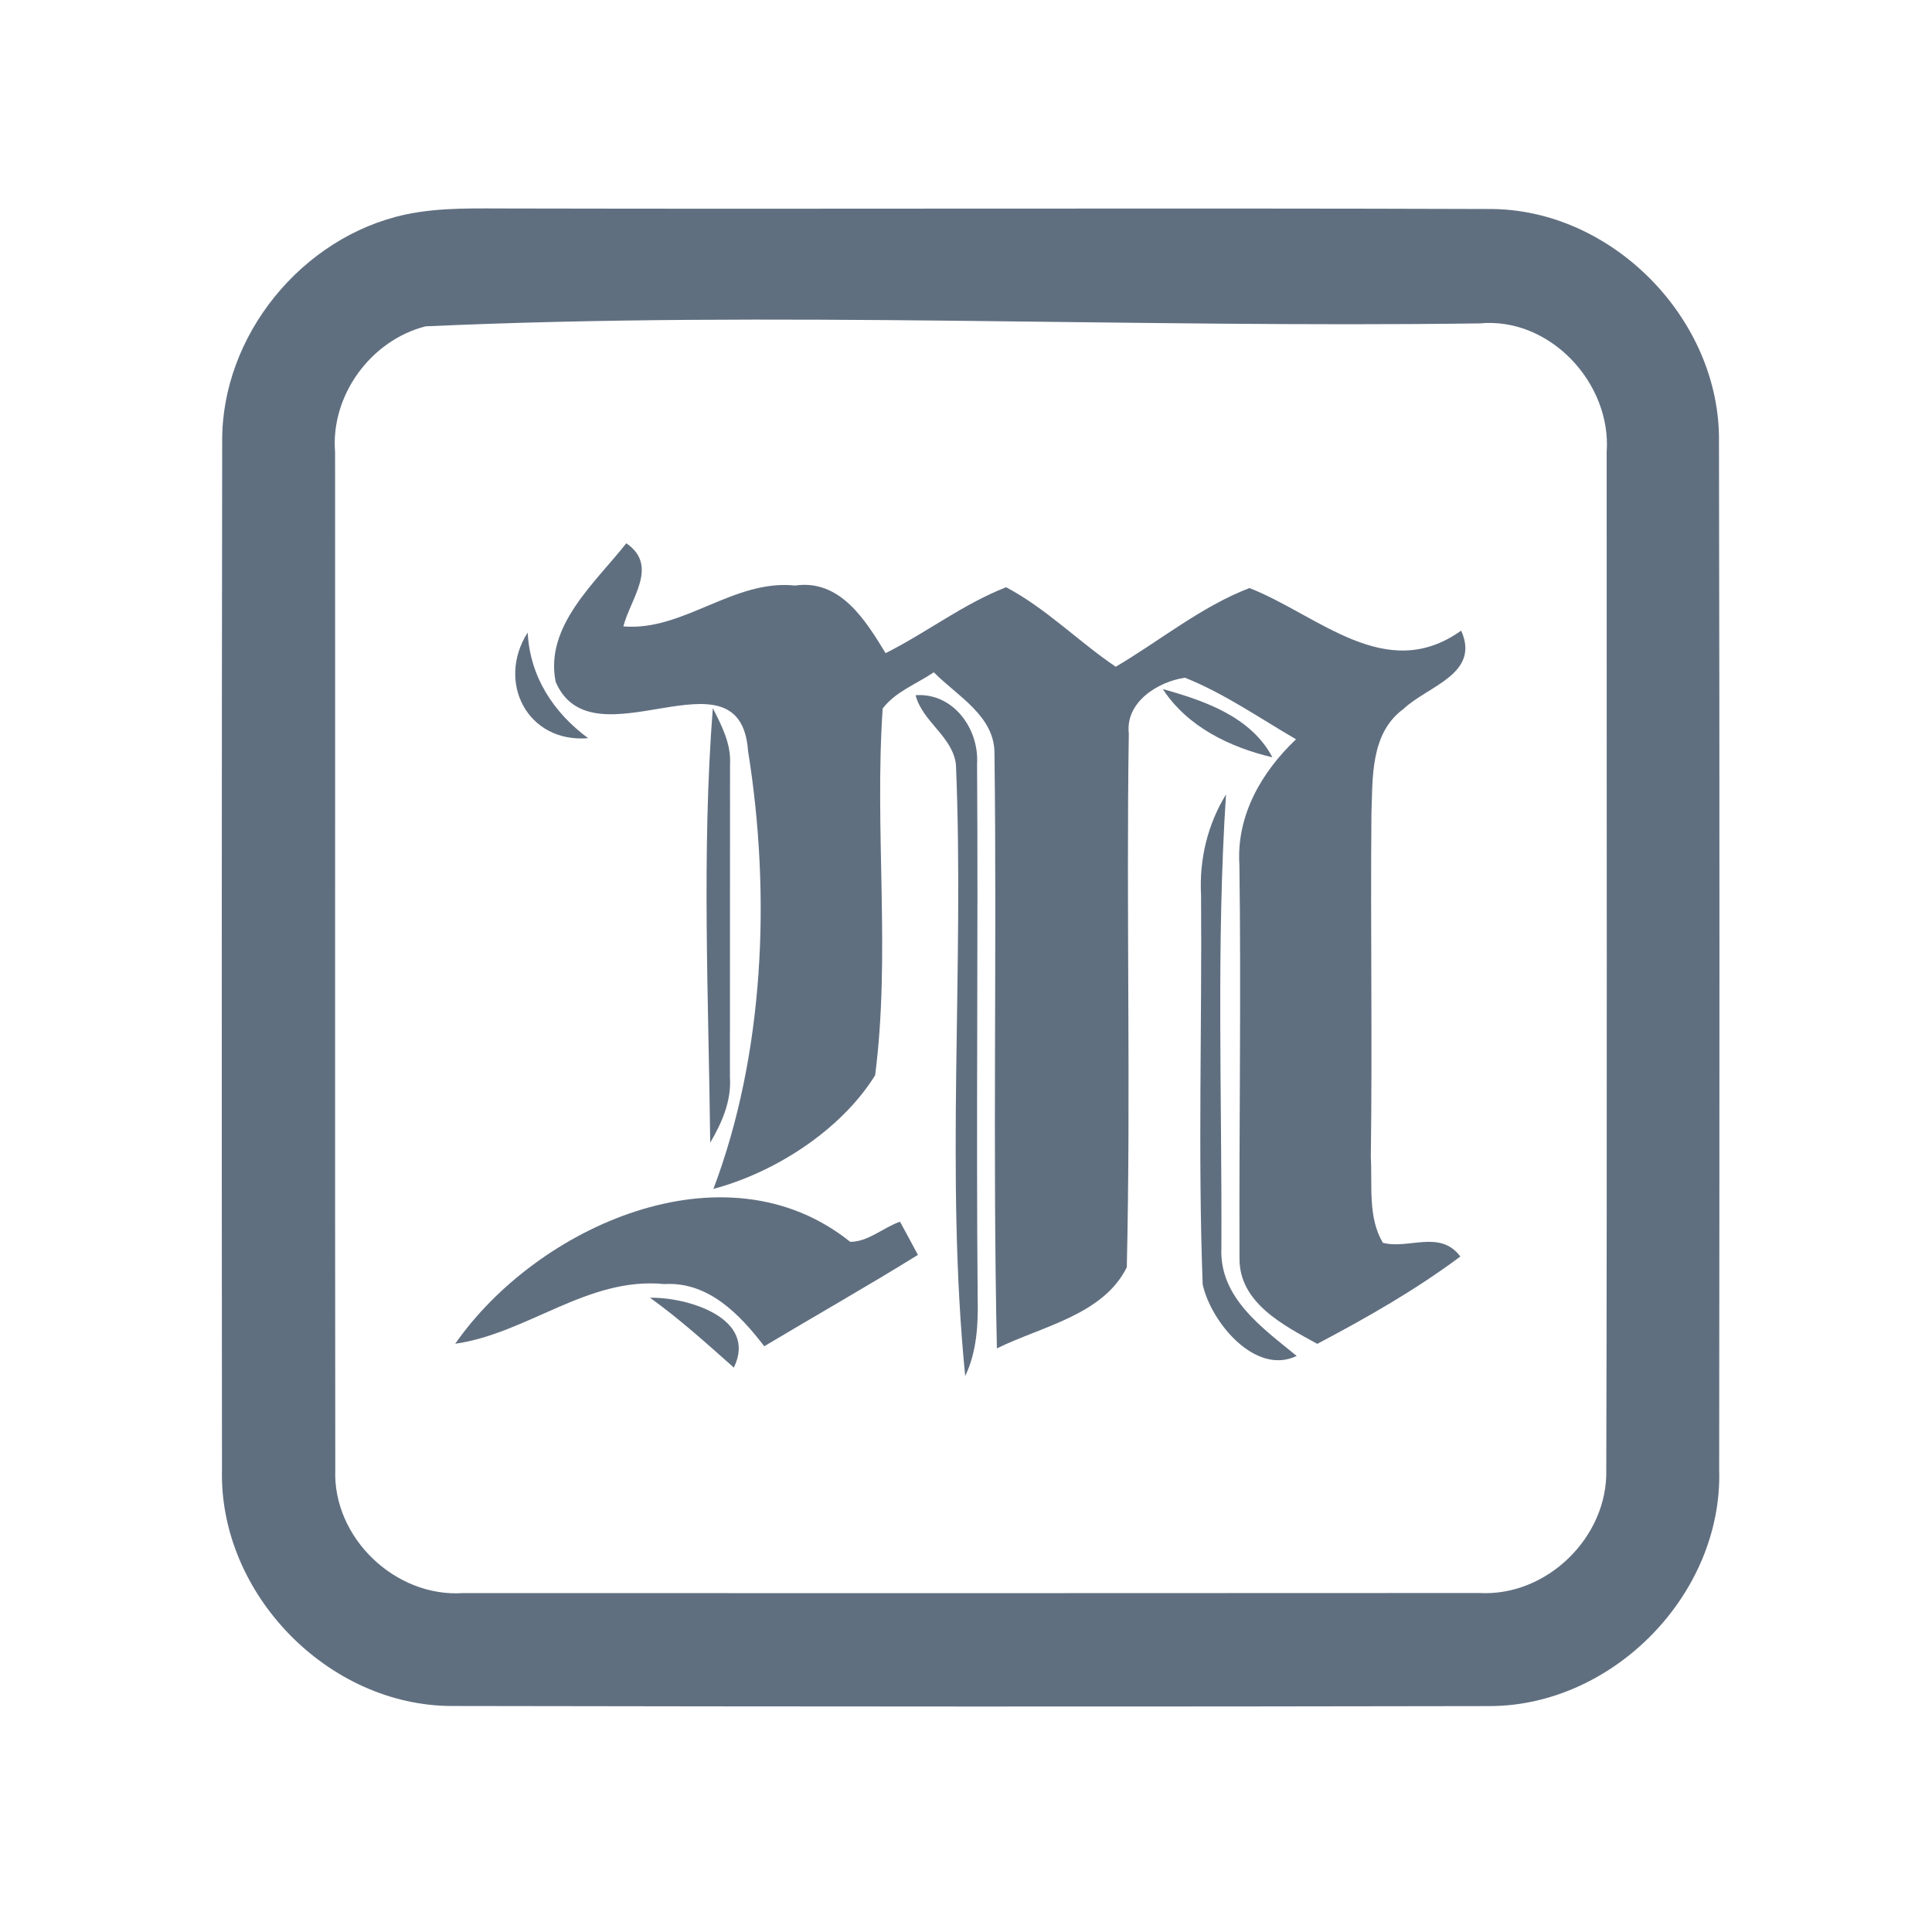 <?xml version="1.0" encoding="UTF-8" ?>
<!DOCTYPE svg PUBLIC "-//W3C//DTD SVG 1.1//EN" "http://www.w3.org/Graphics/SVG/1.1/DTD/svg11.dtd">
<svg width="192pt" height="192pt" viewBox="0 0 192 192" version="1.1" xmlns="http://www.w3.org/2000/svg">
<g id="#606f80ff">
<path fill="#606f80" opacity="1.00" d=" M 40.29 21.32 C 43.81 20.57 47.42 20.73 50.99 20.72 C 83.33 20.79 115.66 20.66 147.99 20.77 C 160.20 20.72 171.01 31.75 170.83 43.94 C 170.90 77.98 170.88 112.02 170.85 146.06 C 171.22 158.38 160.35 169.52 148.05 169.55 C 113.68 169.62 79.31 169.60 44.95 169.54 C 32.61 169.55 21.76 158.39 22.06 146.06 C 22.03 112.02 22.03 77.97 22.08 43.94 C 21.98 33.37 30.00 23.54 40.29 21.32 M 42.30 32.43 C 36.85 33.81 32.84 39.30 33.30 44.94 C 33.32 78.65 33.28 112.36 33.32 146.06 C 33.06 152.81 39.28 158.76 46.00 158.32 C 79.67 158.33 113.34 158.33 147.01 158.31 C 153.71 158.69 159.79 152.76 159.63 146.07 C 159.72 112.36 159.66 78.64 159.67 44.92 C 160.15 38.07 154.02 31.47 147.03 32.14 C 112.13 32.61 77.14 30.86 42.30 32.43 Z" />
<path fill="#606f80" opacity="1.00" d=" M 55.22 67.76 C 54.11 62.23 59.13 57.94 62.24 53.99 C 65.51 56.22 62.66 59.48 61.95 62.25 C 67.89 62.76 72.89 57.55 79.01 58.19 C 83.50 57.54 86.01 61.63 88.01 64.91 C 92.08 62.87 95.74 60.01 99.99 58.36 C 103.97 60.47 107.17 63.75 110.88 66.26 C 115.30 63.66 119.36 60.29 124.17 58.44 C 131.02 61.12 137.71 68.02 145.21 62.67 C 147.14 66.99 141.88 68.17 139.47 70.46 C 136.16 72.88 136.42 77.34 136.29 80.97 C 136.19 92.31 136.39 103.65 136.23 114.99 C 136.39 117.83 135.92 120.96 137.43 123.51 C 140.01 124.18 143.10 122.17 145.13 124.87 C 140.67 128.20 135.82 130.96 130.91 133.55 C 127.56 131.71 123.14 129.48 123.18 125.04 C 123.13 112.01 123.35 98.97 123.17 85.94 C 122.86 81.06 125.36 76.72 128.80 73.47 C 125.17 71.36 121.68 68.92 117.76 67.35 C 115.09 67.74 111.82 69.76 112.18 72.90 C 111.91 90.57 112.39 108.28 111.98 125.94 C 109.63 130.69 103.51 131.81 99.07 134.00 C 98.64 114.32 99.08 94.63 98.83 74.96 C 98.90 71.16 95.14 69.19 92.80 66.81 C 91.10 67.97 88.98 68.74 87.72 70.41 C 86.89 82.52 88.52 94.83 86.97 106.86 C 83.56 112.35 76.94 116.55 70.90 118.15 C 75.93 104.85 76.65 89.04 74.34 74.62 C 73.56 63.88 58.89 76.31 55.22 67.76 Z" />
<path fill="#606f80" opacity="1.00" d=" M 58.45 73.36 C 52.40 73.86 49.31 67.76 52.44 62.86 C 52.67 67.26 55.00 70.81 58.45 73.36 Z" />
<path fill="#606f80" opacity="1.00" d=" M 90.99 69.09 C 94.73 68.82 97.32 72.43 97.10 75.93 C 97.22 93.61 97.00 111.31 97.16 129.00 C 97.22 131.63 97.08 134.32 95.92 136.75 C 93.92 116.64 95.85 96.20 95.00 75.98 C 94.67 73.18 91.68 71.75 90.99 69.09 Z" />
<path fill="#606f80" opacity="1.00" d=" M 115.56 68.48 C 119.68 69.63 124.32 71.22 126.45 75.26 C 122.23 74.27 117.99 72.22 115.56 68.48 Z" />
<path fill="#606f80" opacity="1.00" d=" M 70.58 113.56 C 70.42 99.19 69.72 84.68 70.84 70.38 C 71.73 72.12 72.67 73.94 72.55 75.96 C 72.54 86.33 72.54 96.70 72.54 107.07 C 72.70 109.41 71.74 111.58 70.58 113.56 Z" />
<path fill="#606f80" opacity="1.00" d=" M 119.36 88.97 C 119.17 85.45 119.99 81.96 121.84 78.95 C 120.86 93.94 121.45 108.99 121.38 124.00 C 121.15 128.97 125.47 131.97 128.86 134.75 C 124.76 136.74 120.32 131.37 119.52 127.63 C 119.04 114.76 119.46 101.85 119.36 88.97 Z" />
<path fill="#606f80" opacity="1.00" d=" M 45.24 133.54 C 53.34 121.90 72.04 113.42 84.49 123.41 C 86.25 123.43 87.80 121.98 89.44 121.41 C 90.04 122.50 90.63 123.60 91.22 124.71 C 86.19 127.83 81.03 130.75 75.95 133.79 C 73.52 130.62 70.39 127.35 66.02 127.61 C 58.42 126.86 52.41 132.52 45.24 133.54 Z" />
<path fill="#606f80" opacity="1.00" d=" M 64.60 128.97 C 68.28 128.89 75.33 130.98 72.93 135.91 C 70.22 133.51 67.54 131.08 64.60 128.97 Z" />
</g>
</svg>
